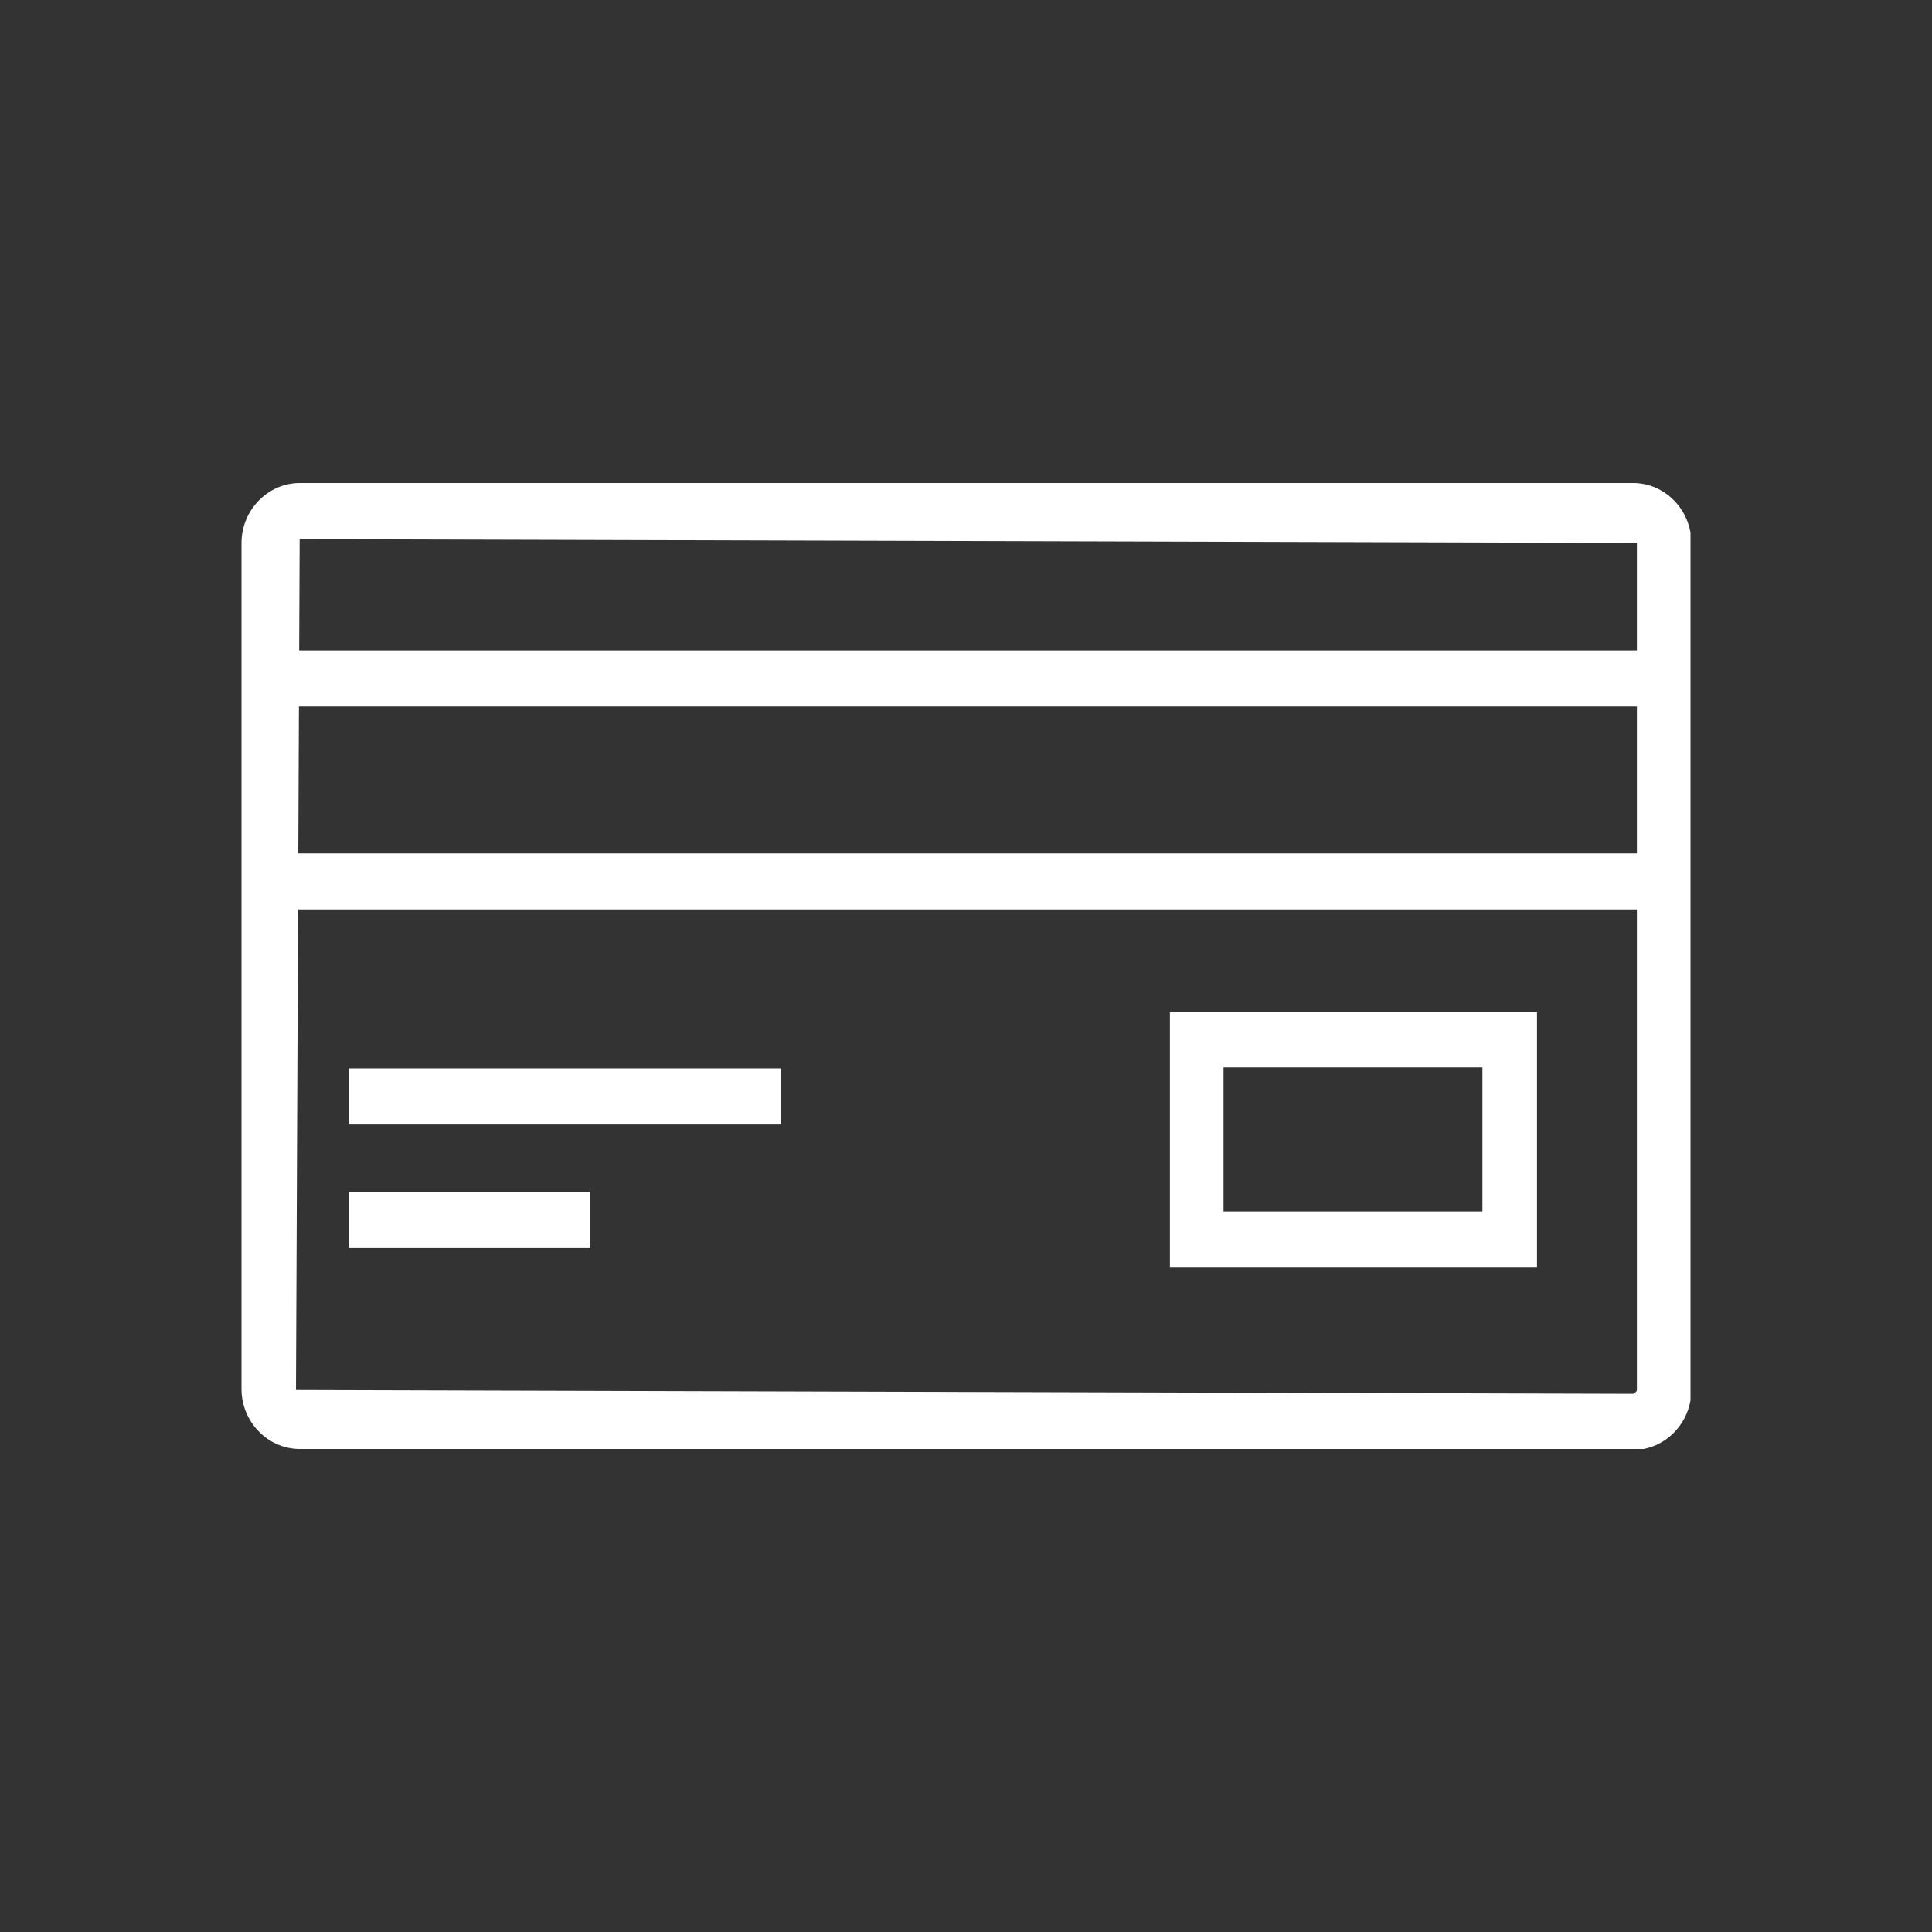 <svg width="20" height="20" viewBox="0 0 20 20" fill="none" xmlns="http://www.w3.org/2000/svg">
<rect x="0" y="0" width="20" height="20" fill="#333333" stroke="none"/>
<g clip-path="url(#clip0_7539_137)">
<path d="M16.898 15H3.102C2.773 15 2.5 14.719 2.5 14.38V5.62C2.5 5.281 2.773 5 3.102 5H16.907C17.237 5 17.509 5.281 17.509 5.62V14.39C17.509 14.729 17.237 15.01 16.907 15.01L16.898 15ZM3.102 5.581L3.064 14.39L16.907 14.429C16.907 14.429 16.945 14.409 16.945 14.39V5.62L3.102 5.581Z" fill="white"/>
<path d="M17.152 6.733H2.782V7.314H17.152V6.733Z" fill="white"/>
<path d="M17.152 8.834H2.782V9.414H17.152V8.834Z" fill="white"/>
<path d="M8.086 11.06H3.61V11.641H8.086V11.06Z" fill="white"/>
<path d="M6.111 12.338H3.61V12.919H6.111V12.338Z" fill="white"/>
<path d="M15.911 13.122H12.111V10.479H15.911V13.122ZM12.666 12.541H15.346V11.05H12.666V12.541Z" fill="white"/>
</g>
<defs>
<clipPath id="clip0_7539_137">
<rect width="15" height="10" fill="white" transform="translate(2.5 5)"/>
</clipPath>
</defs>
</svg>
